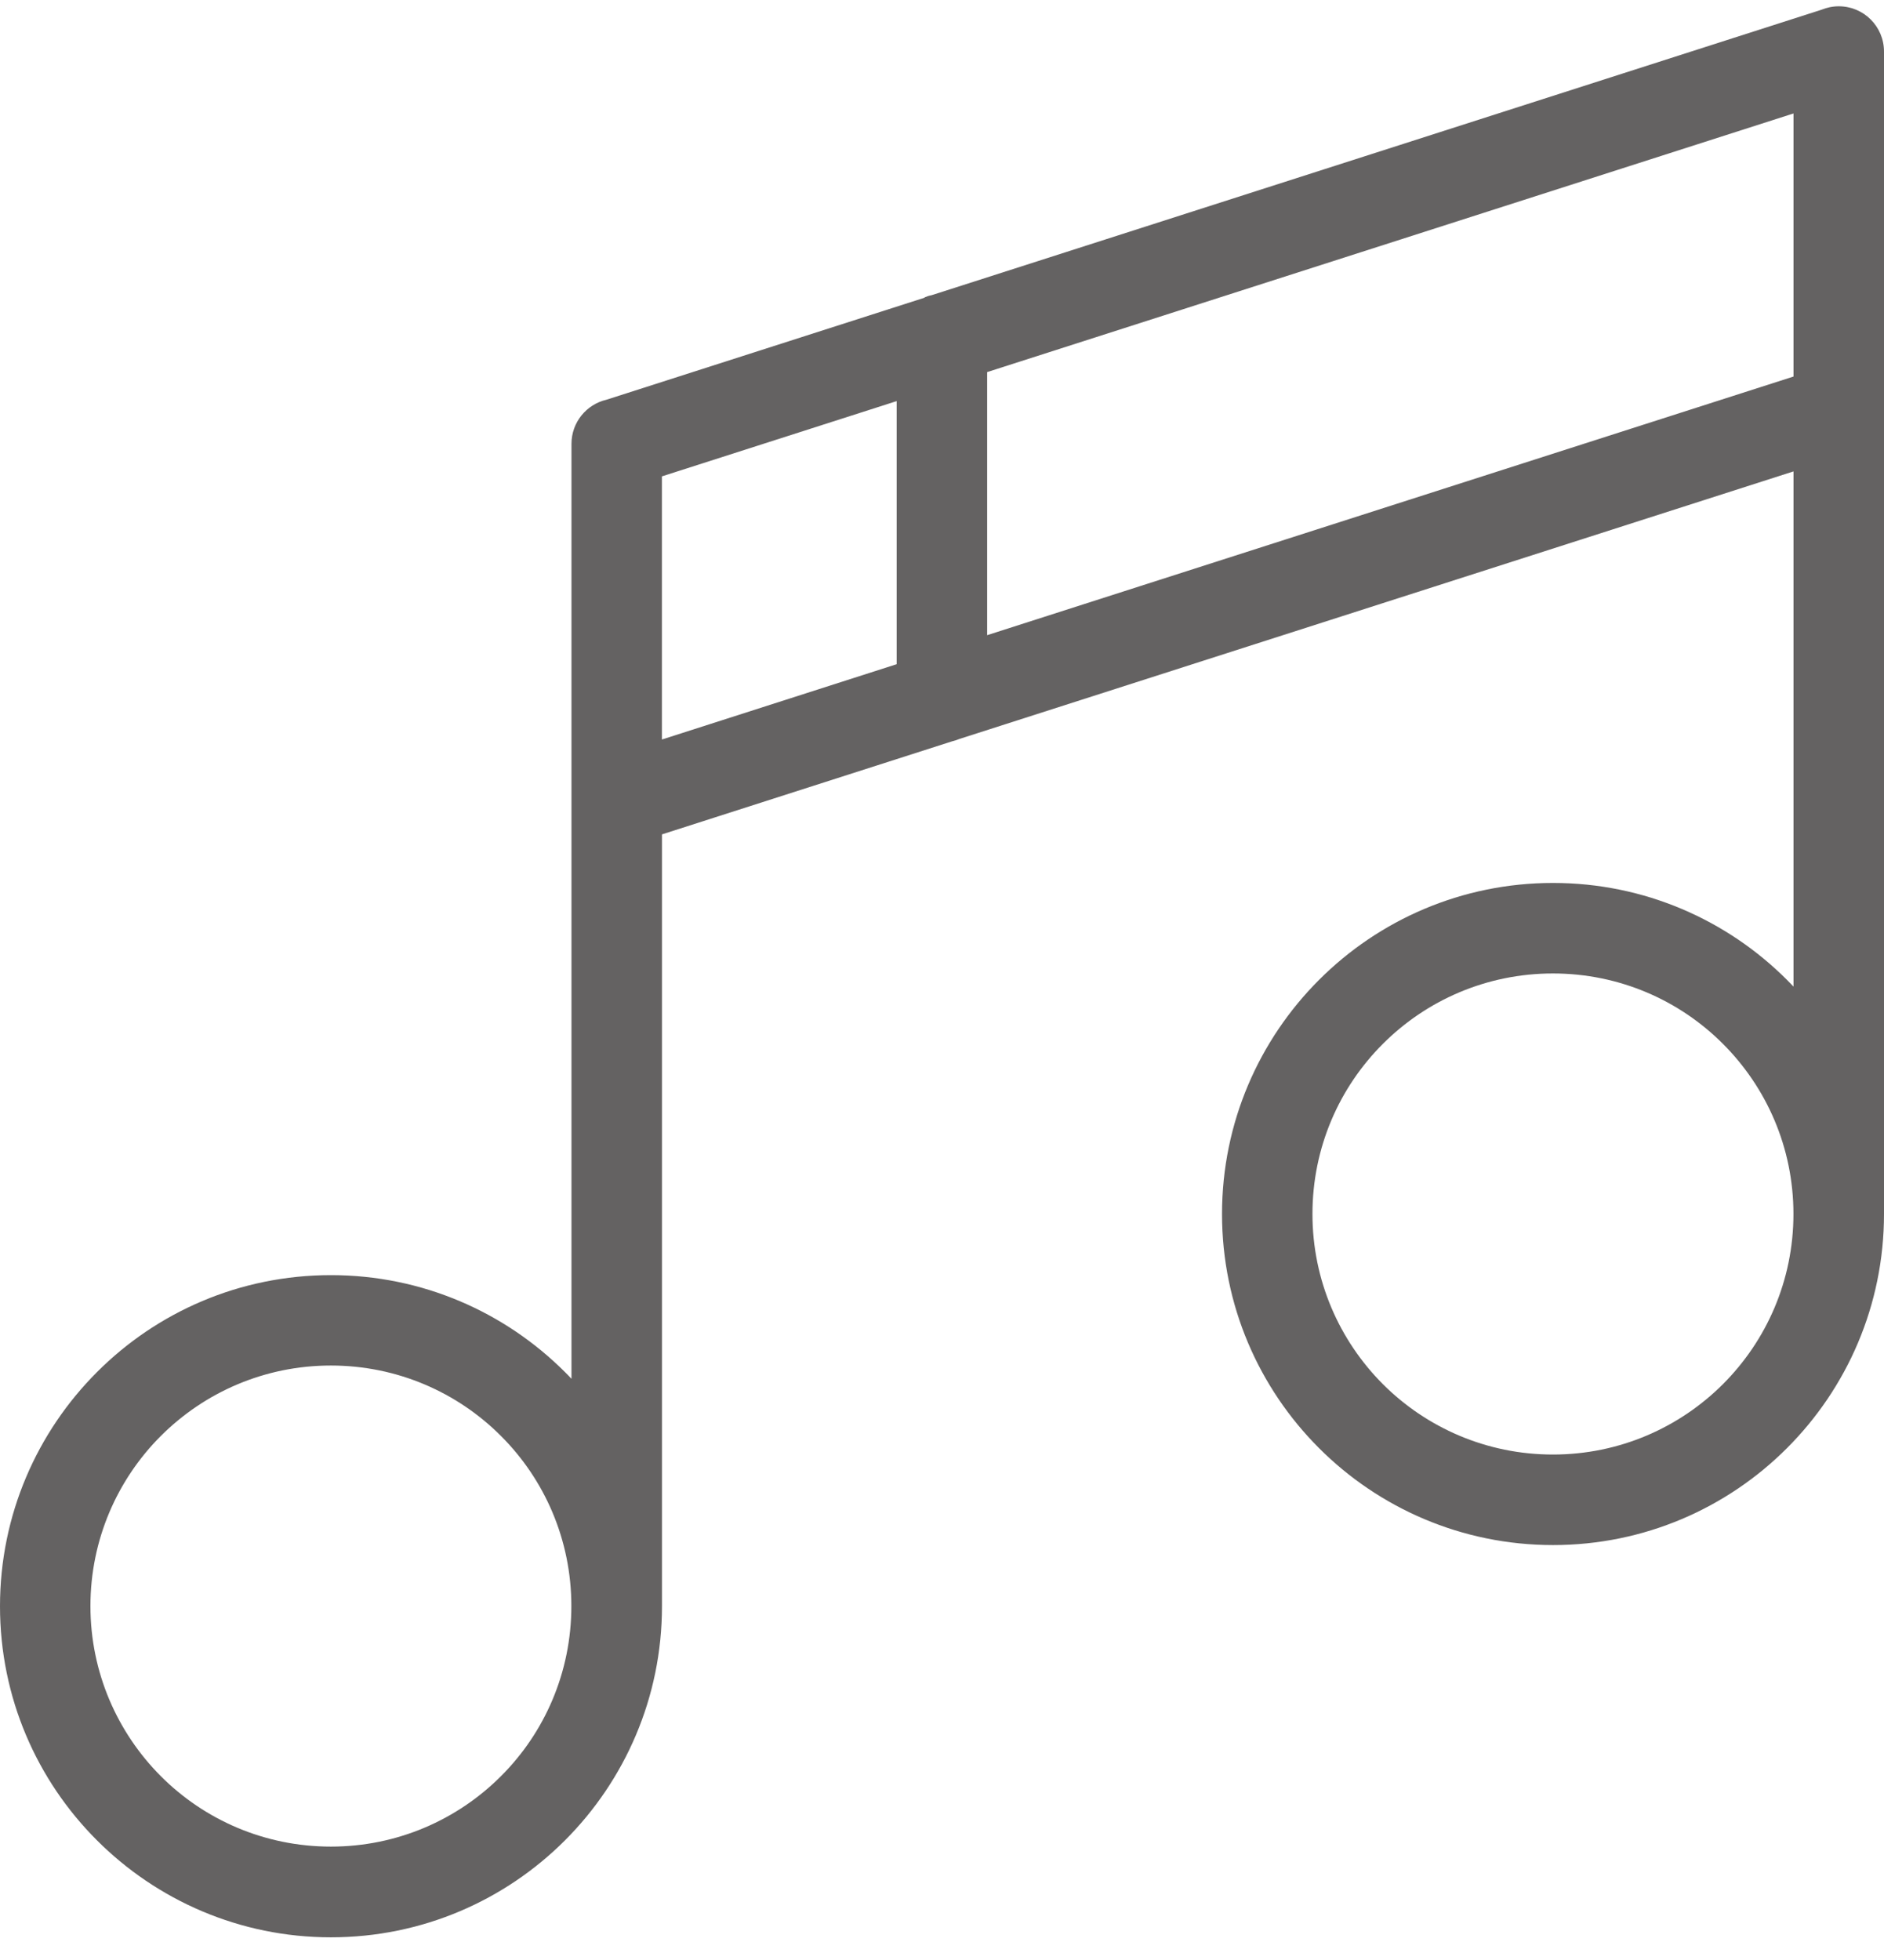 <svg width="25" height="26" viewBox="0 0 30 31" fill="none" xmlns="http://www.w3.org/2000/svg">
<path d="M5.269 29.295C6.327 29.295 7.285 28.866 7.977 28.174C8.671 27.482 9.098 26.523 9.098 25.466C9.098 24.408 8.67 23.45 7.977 22.758C7.285 22.065 6.327 21.637 5.269 21.637C4.212 21.637 3.255 22.065 2.561 22.758C1.869 23.45 1.44 24.408 1.44 25.466C1.44 26.523 1.869 27.48 2.561 28.174C3.253 28.867 4.212 29.295 5.269 29.295ZM14.724 4.633C14.759 4.618 14.795 4.606 14.835 4.599L29.004 0.055C29.088 0.021 29.181 0 29.279 0C29.678 0 30 0.322 30 0.721V19.225C30 20.68 29.409 21.998 28.456 22.951C27.503 23.905 26.185 24.495 24.73 24.495C23.275 24.495 21.956 23.905 21.003 22.951C20.049 21.997 19.459 20.68 19.459 19.225C19.459 17.77 20.05 16.452 21.003 15.499C21.956 14.545 23.275 13.955 24.73 13.955C26.184 13.955 27.503 14.545 28.456 15.499C28.49 15.533 28.526 15.57 28.559 15.605V7.404L15.274 11.664C15.239 11.679 15.202 11.691 15.163 11.7L10.541 13.182V25.468C10.541 26.923 9.95 28.241 8.997 29.195C8.043 30.149 6.725 30.739 5.27 30.739C3.816 30.739 2.497 30.148 1.544 29.195C0.589 28.241 0 26.924 0 25.468C0 24.014 0.591 22.695 1.544 21.742C2.497 20.787 3.815 20.198 5.27 20.198C6.725 20.198 8.043 20.788 8.997 21.742C9.031 21.776 9.067 21.812 9.1 21.848V6.965C9.1 6.623 9.338 6.337 9.657 6.263L14.725 4.638L14.724 4.633ZM15.719 5.823V10.011L28.559 5.894V1.706L15.719 5.823ZM14.278 10.473V6.285L10.54 7.483V11.672L14.278 10.473ZM24.728 23.054C25.786 23.054 26.743 22.625 27.436 21.933C28.13 21.239 28.558 20.282 28.558 19.225C28.558 18.167 28.129 17.21 27.436 16.517C26.744 15.824 25.786 15.396 24.728 15.396C23.671 15.396 22.712 15.824 22.02 16.517C21.326 17.21 20.899 18.167 20.899 19.225C20.899 20.282 21.328 21.239 22.02 21.933C22.712 22.625 23.671 23.054 24.728 23.054Z" fill="#646262"/>
</svg>
